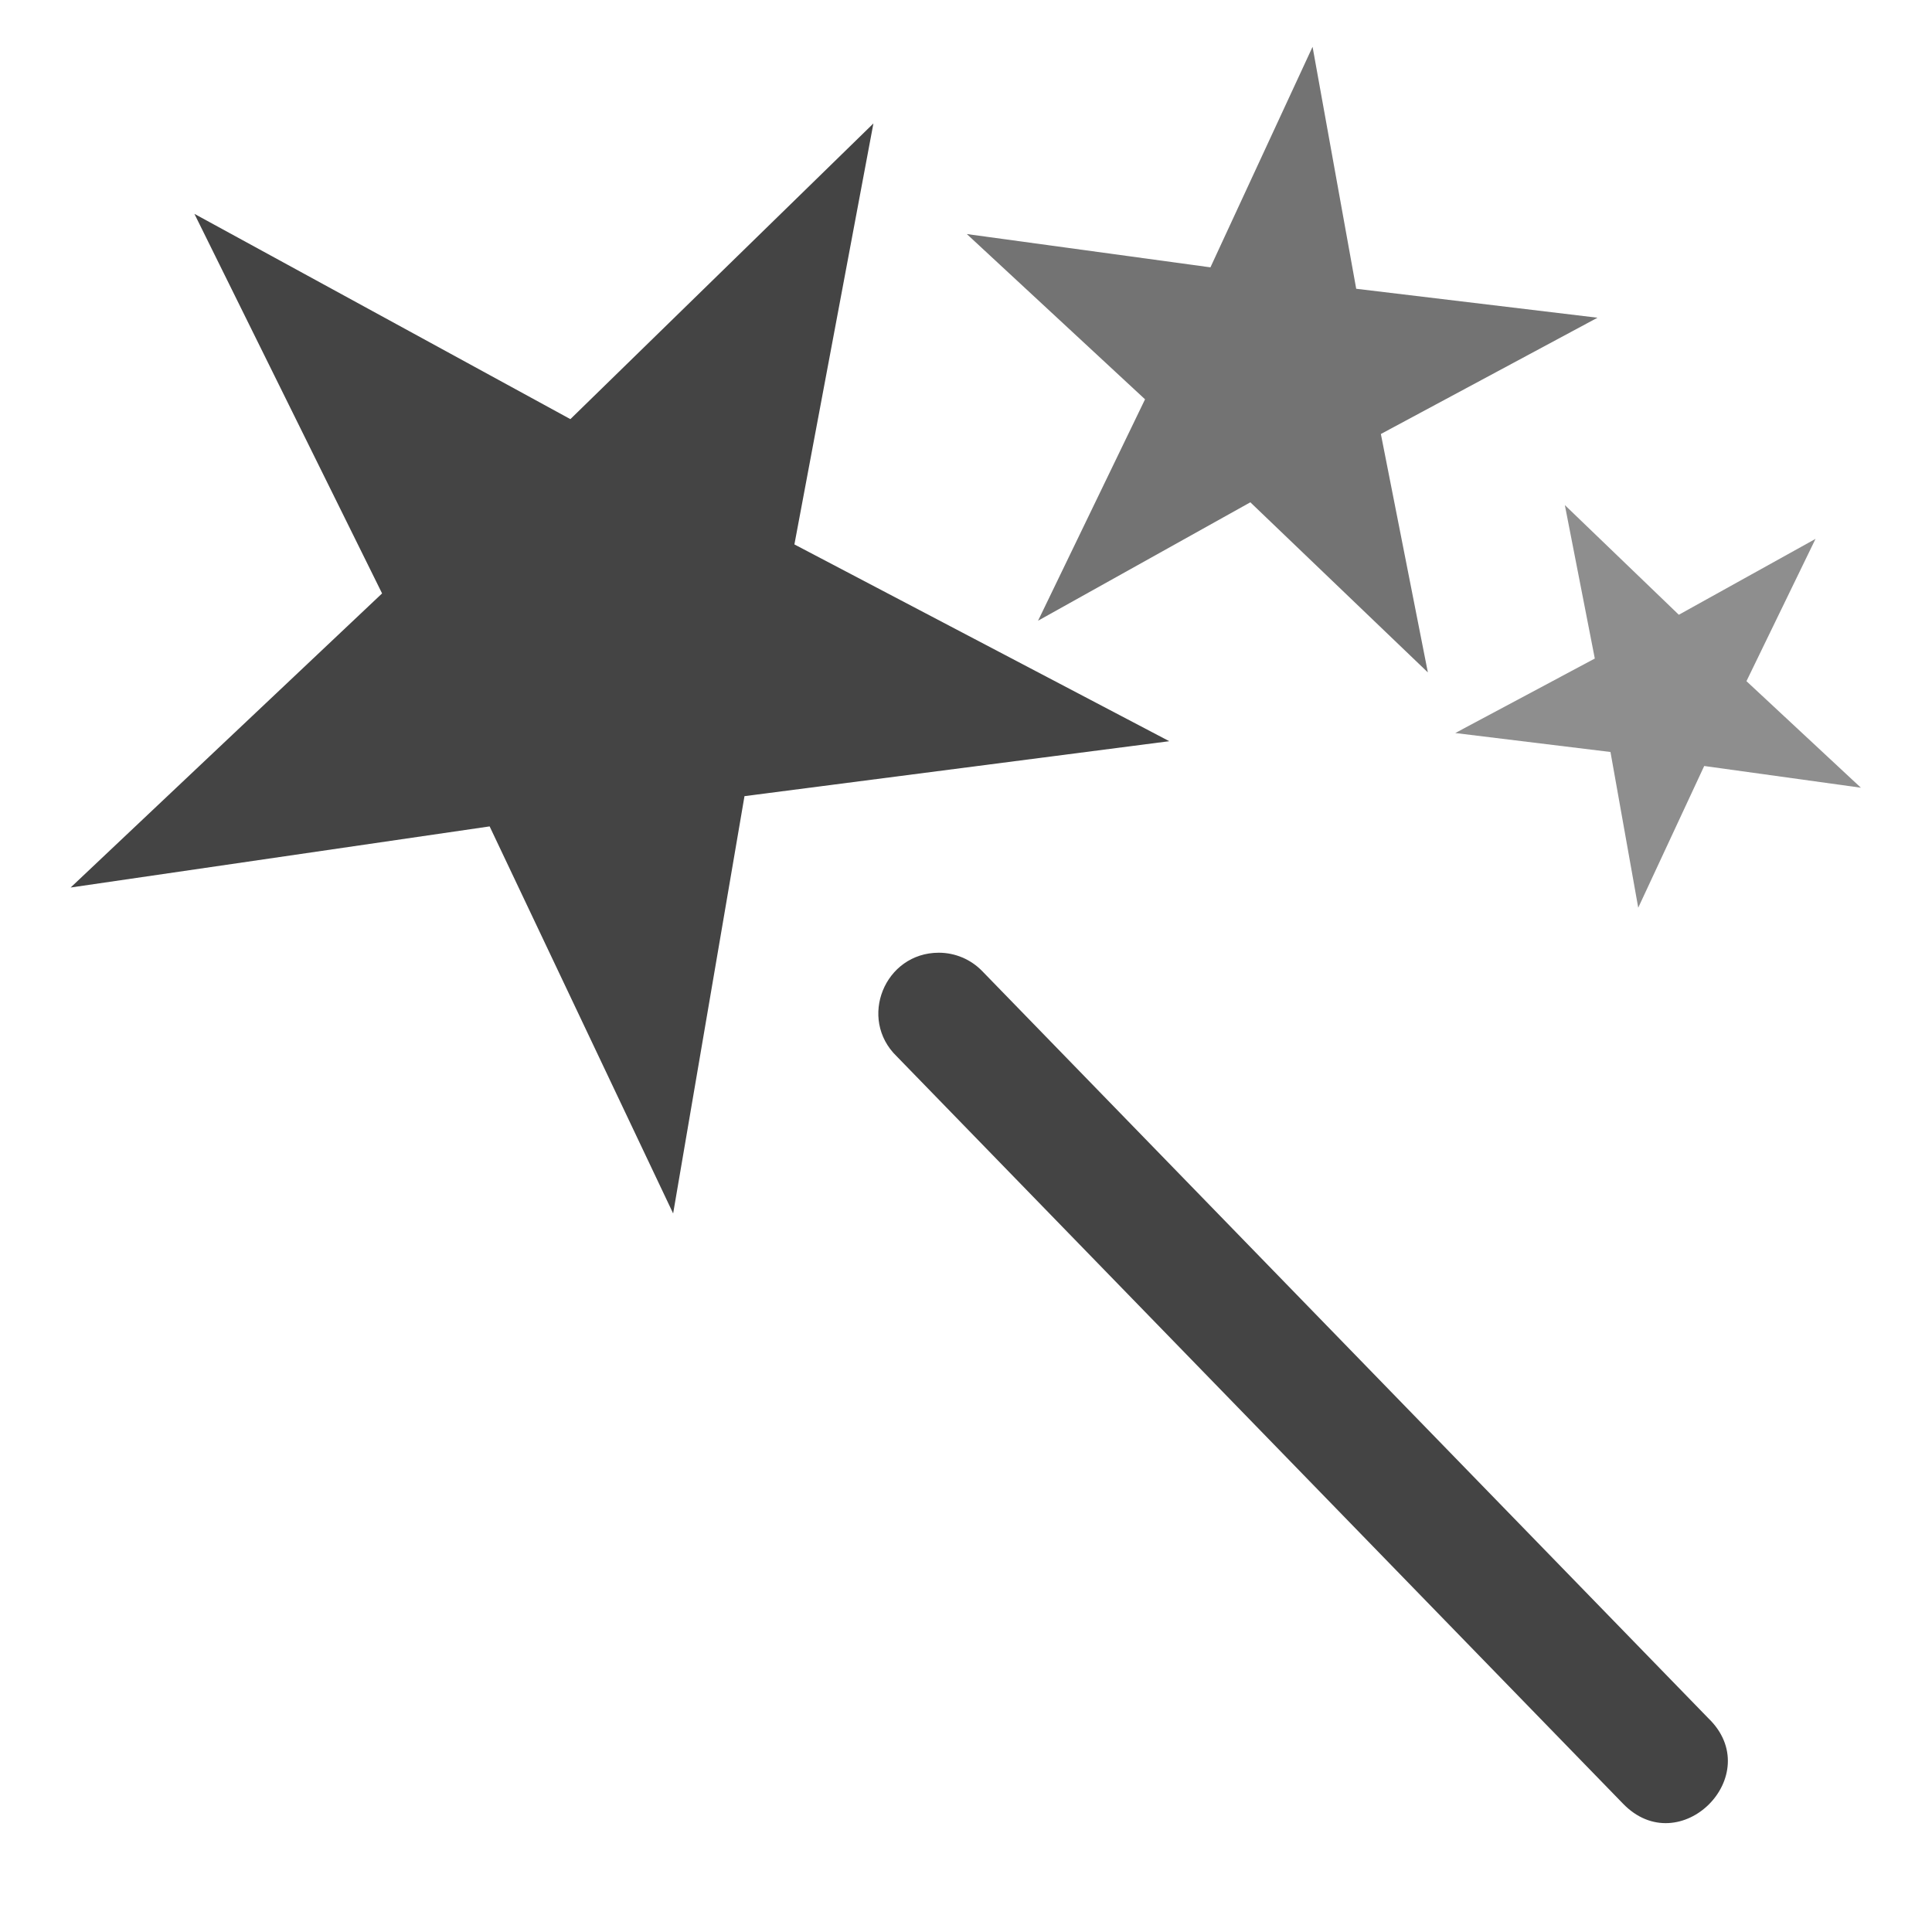 <svg xmlns="http://www.w3.org/2000/svg" width="16" height="16" version="1.1">
 <g transform="translate(-31.976,-220.362)">
  <path fill="#444" d="m37.989 228.539-2.298-2.351-2.888 1.489 1.526-2.912-2.309-2.287 3.241 0.552 1.461-2.903 0.477 3.253 3.212 0.493-2.946 1.459z" transform="matrix(.649 -.862 .862 .649 -179.996 110.925)"/>
  <path fill="#444" fill-opacity=".75" d="m37.989 228.539-2.298-2.351-2.888 1.489 1.526-2.912-2.309-2.287 3.241 0.552 1.461-2.903 0.477 3.253 3.212 0.493-2.946 1.459z" transform="matrix(.172 -.595 .595 .172 -97.309 206.288)"/>
  <path fill="#444" fill-opacity=".6" d="m37.989 228.539-2.298-2.351-2.888 1.489 1.526-2.912-2.309-2.287 3.241 0.552 1.461-2.903 0.477 3.253 3.212 0.493-2.946 1.459z" transform="matrix(.315 -.244 .244 .315 -20.343 164.165)"/>
  <path fill="#444" fill-rule="evenodd" d="m39.751 228.252c-0.449 9e-5 -0.671 0.547-0.348 0.859l6.012 6.186c0.471 0.491 1.198-0.236 0.707-0.707l-6.012-6.186c-0.094-0.097-0.224-0.152-0.359-0.152z"/>
 </g>
</svg>
